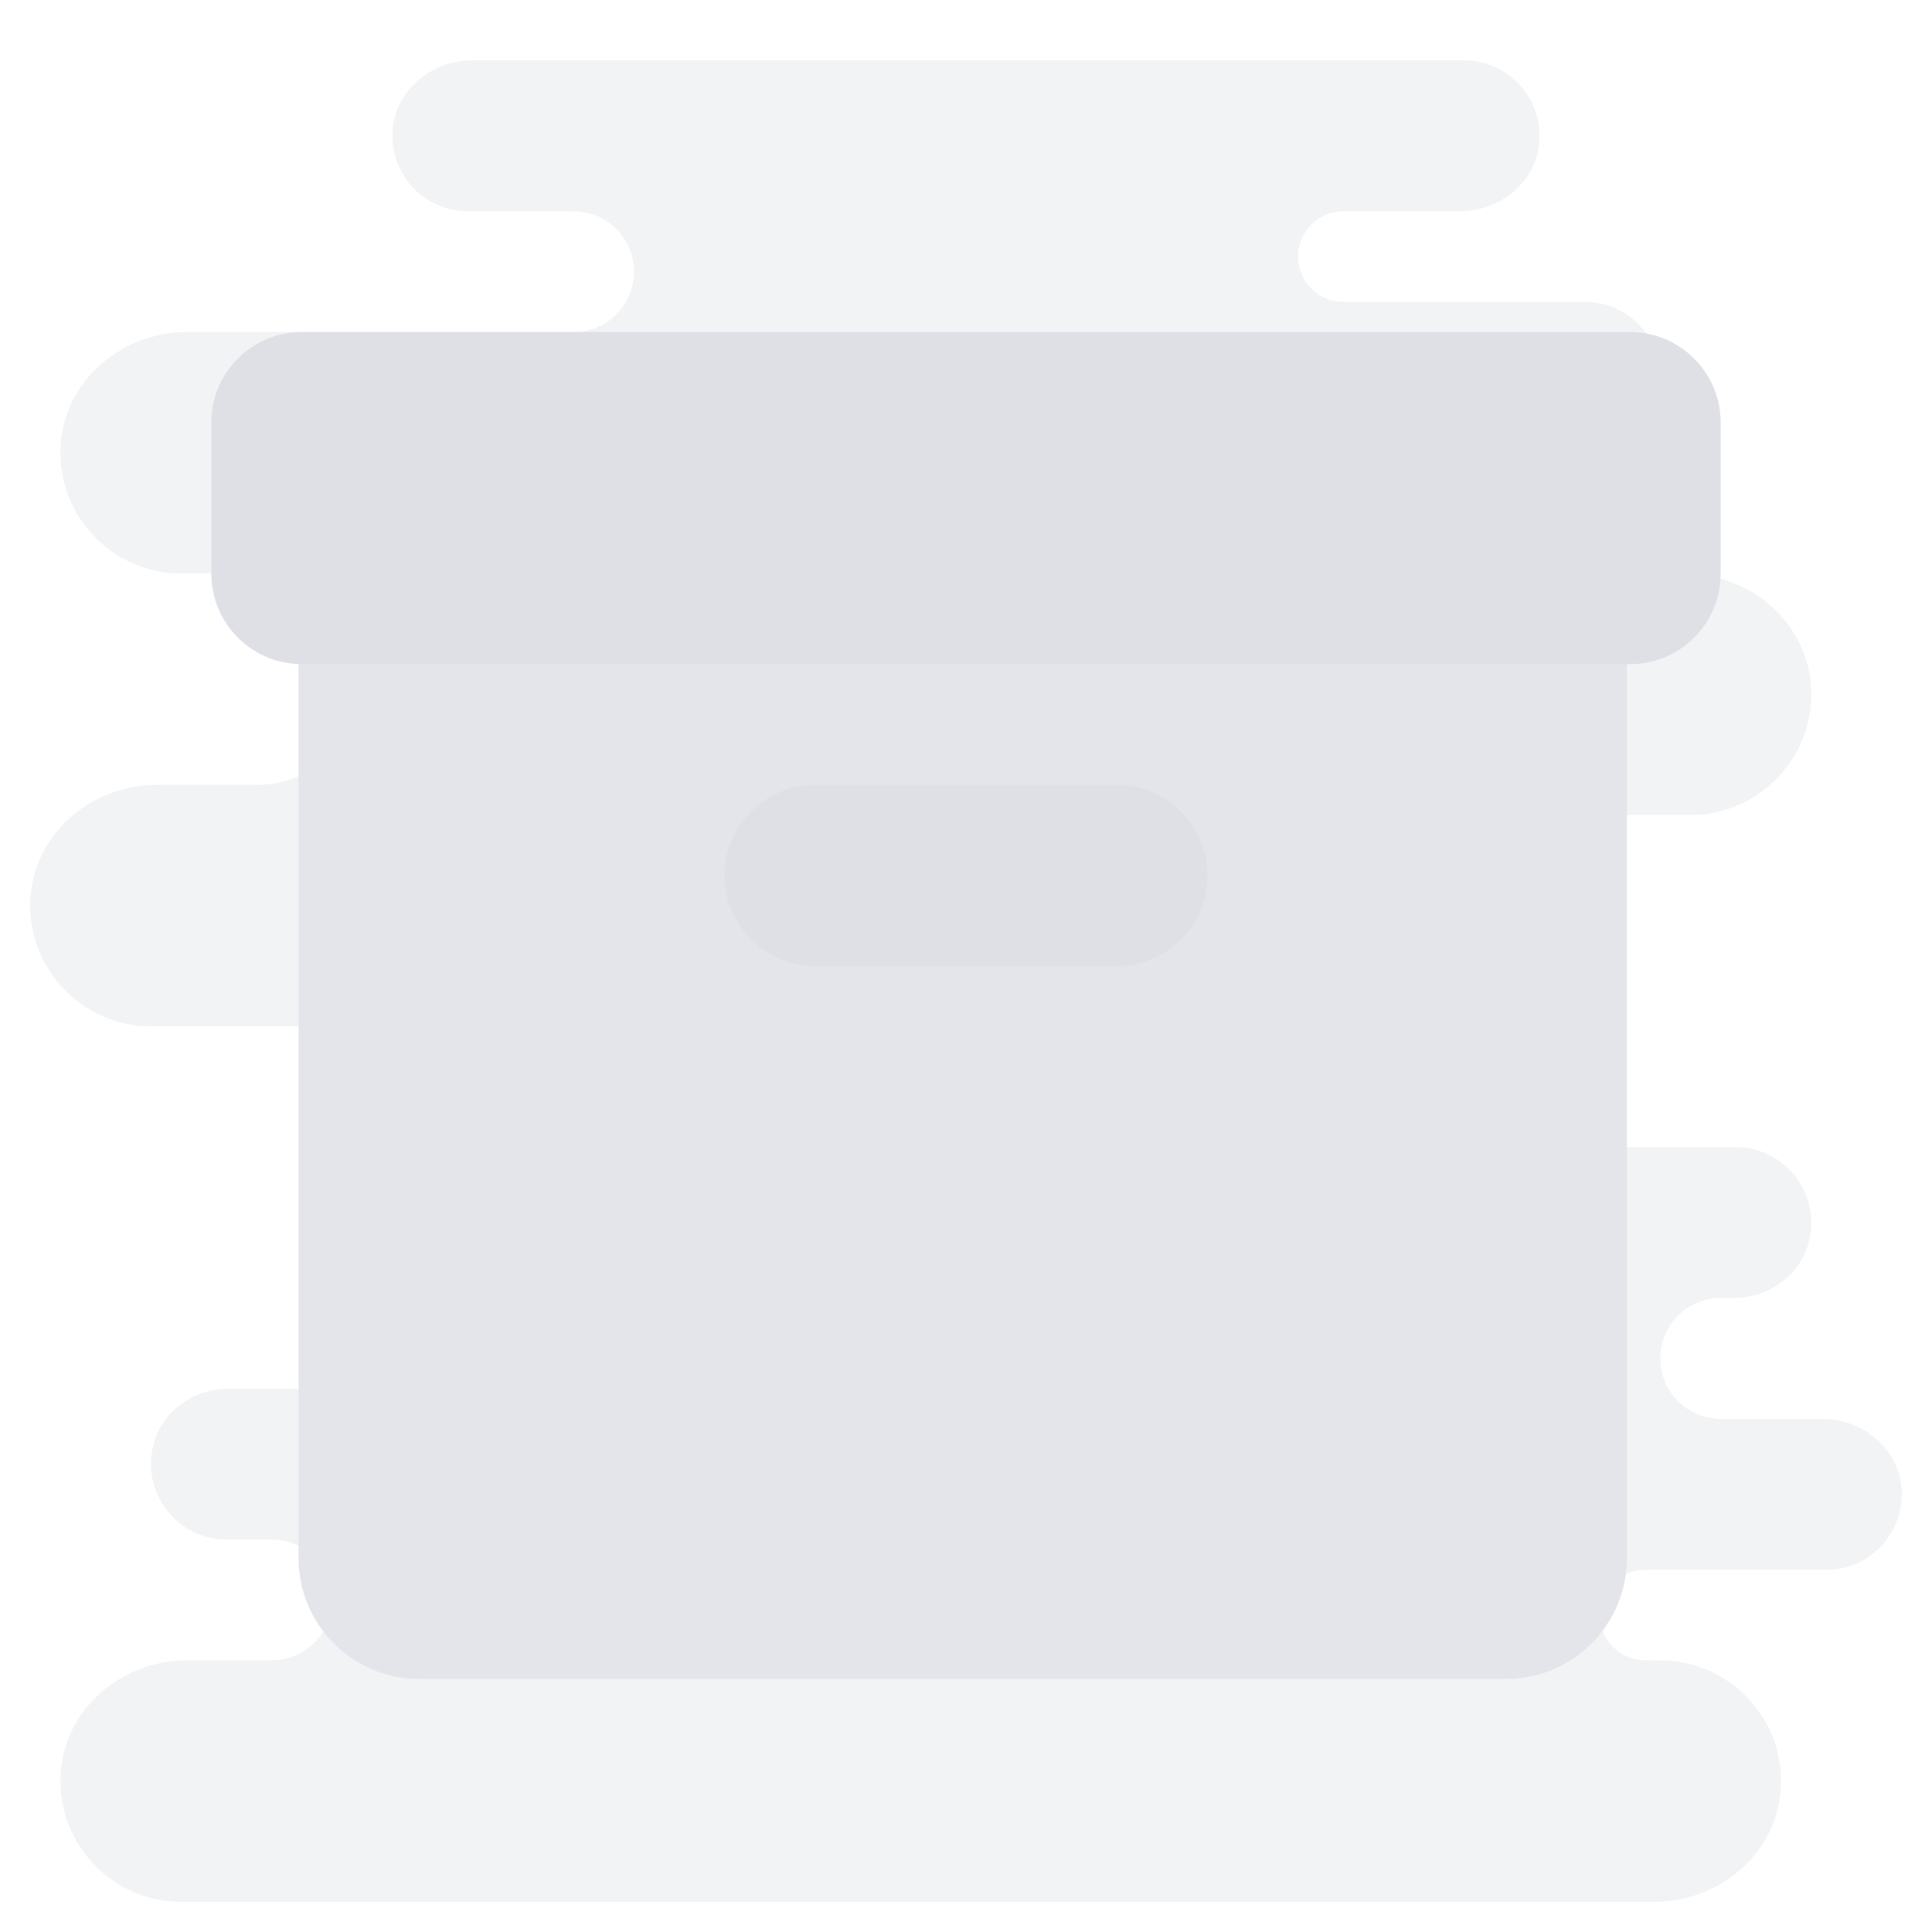 <svg width="110" height="110" viewBox="0 0 110 110" fill="none" xmlns="http://www.w3.org/2000/svg">
<g opacity="0.3">
<path d="M103.739 80.781H97.969C96.07 80.781 94.531 79.243 94.531 77.344C94.531 75.445 96.07 73.906 97.969 73.906H98.677C100.635 73.906 102.462 72.667 102.969 70.776C103.735 67.918 101.571 65.312 98.828 65.312H72.188V46.406H96.25C100.263 46.406 103.503 42.921 103.089 38.827C102.728 35.26 99.51 32.656 95.925 32.656H79.062C77.163 32.656 75.625 31.118 75.625 29.219C75.625 27.32 77.163 25.781 79.062 25.781H89.989C92.237 25.781 94.284 24.164 94.509 21.928C94.767 19.355 92.754 17.188 90.234 17.188H76.484C75.061 17.188 73.906 16.032 73.906 14.609C73.906 13.186 75.061 12.031 76.484 12.031H83.114C85.362 12.031 87.409 10.414 87.634 8.178C87.892 5.605 85.879 3.438 83.359 3.438H26.886C24.638 3.438 22.591 5.055 22.366 7.291C22.108 9.864 24.121 12.031 26.641 12.031H32.656C34.556 12.031 36.094 13.569 36.094 15.469C36.094 17.368 34.556 18.906 32.656 18.906H10.637C7.052 18.906 3.835 21.508 3.474 25.077C3.059 29.171 6.299 32.656 10.312 32.656H14.609C17.932 32.656 20.625 35.349 20.625 38.672C20.625 41.994 17.932 44.688 14.609 44.688H8.919C5.333 44.688 2.116 47.29 1.755 50.858C1.341 54.952 4.58 58.438 8.594 58.438H37.812V79.062H13.042C11.084 79.062 9.257 80.302 8.75 82.192C7.984 85.051 10.148 87.656 12.891 87.656H15.469C17.368 87.656 18.906 89.195 18.906 91.094C18.906 92.993 17.368 94.531 15.469 94.531H10.637C7.052 94.531 3.835 97.133 3.474 100.702C3.059 104.796 6.299 108.281 10.312 108.281H94.206C97.792 108.281 101.009 105.679 101.37 102.111C101.784 98.017 98.545 94.531 94.531 94.531H93.672C92.249 94.531 91.094 93.376 91.094 91.953C91.094 90.53 92.249 89.375 93.672 89.375H103.984C106.504 89.375 108.517 87.208 108.259 84.635C108.035 82.399 105.987 80.781 103.739 80.781Z" fill="#D4D7DF"/>
<path fill-rule="evenodd" clip-rule="evenodd" d="M17 32H92.625V88.719C92.625 92.516 89.547 95.594 85.75 95.594H23.875C20.078 95.594 17 92.516 17 88.719V32Z" fill="#A3A8BA"/>
<path d="M92.812 37.812H17.188C14.339 37.812 12.031 35.504 12.031 32.656V24.062C12.031 21.215 14.339 18.906 17.188 18.906H92.812C95.66 18.906 97.969 21.215 97.969 24.062V32.656C97.969 35.504 95.66 37.812 92.812 37.812Z" fill="#9096AC"/>
<path d="M63.594 55H46.406C43.57 55 41.25 52.68 41.25 49.844C41.25 47.008 43.57 44.688 46.406 44.688H63.594C66.43 44.688 68.75 47.008 68.75 49.844C68.75 52.68 66.43 55 63.594 55Z" fill="#9096AC"/>
</g>
</svg>
